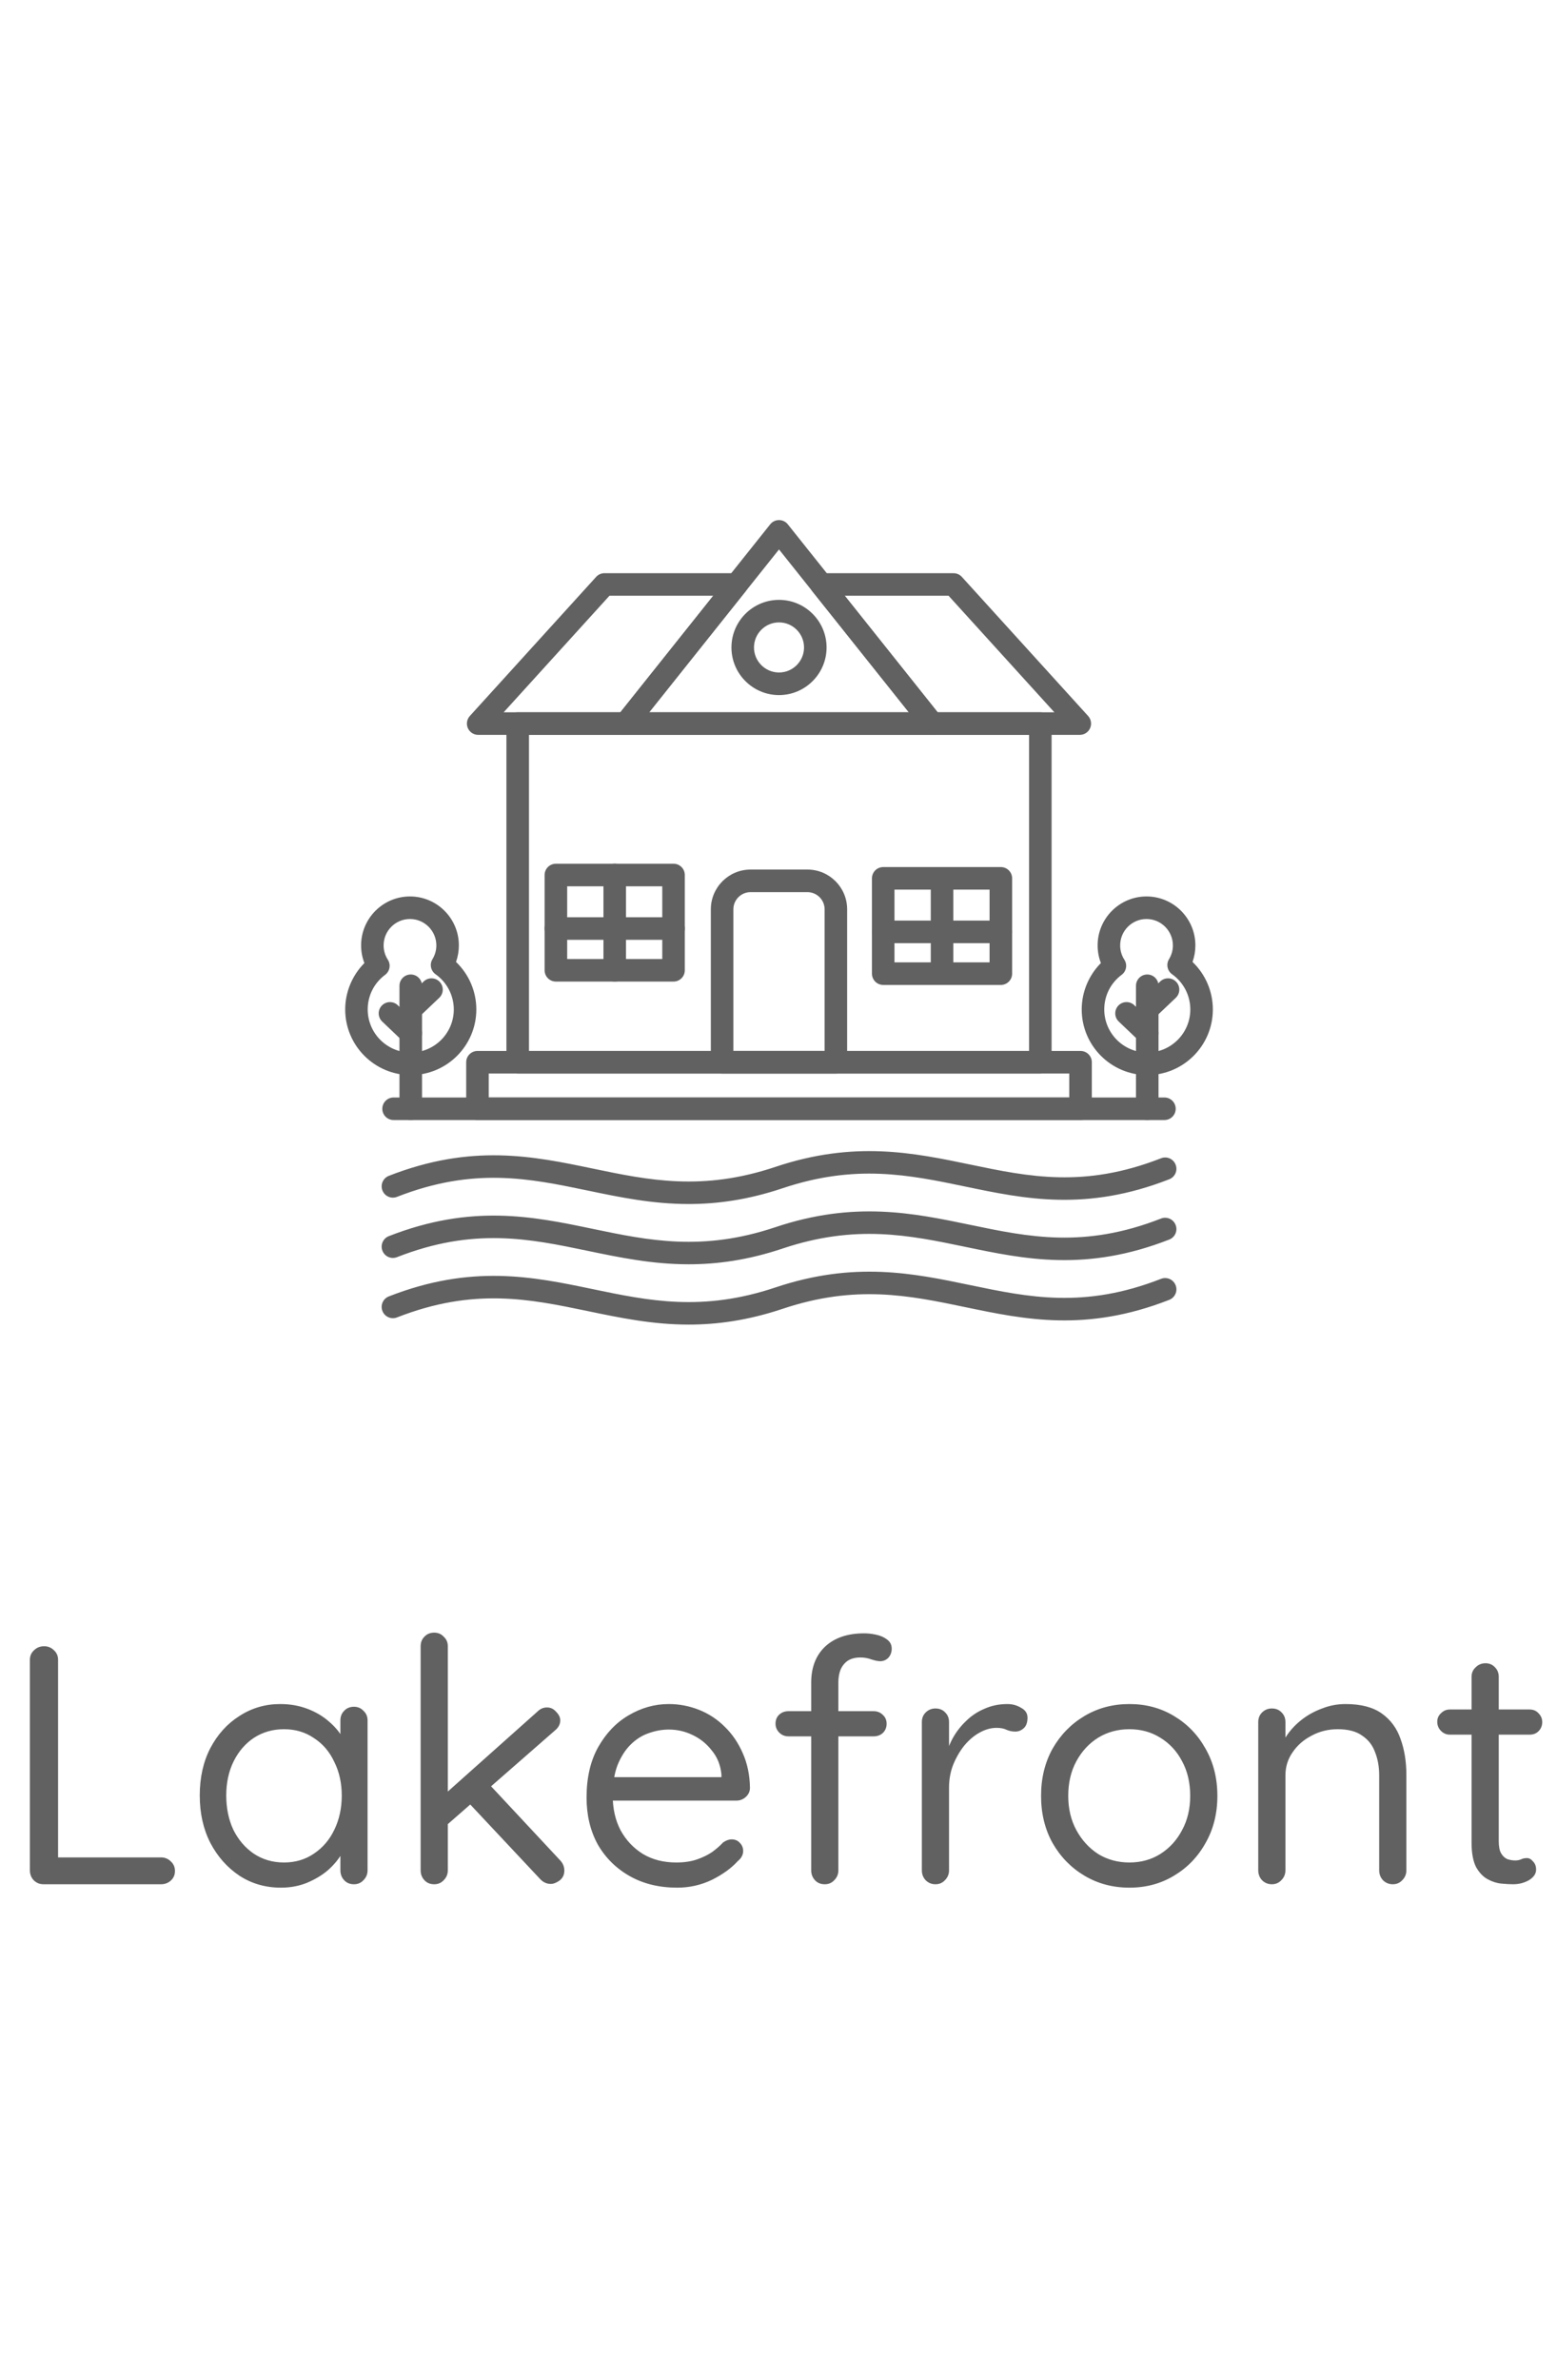 <svg width="55" height="84" viewBox="0 0 55 84" fill="none" xmlns="http://www.w3.org/2000/svg">
<path d="M36.748 37.888H18.288C18.068 37.888 17.889 37.709 17.889 37.489V25.537C17.889 25.317 18.068 25.139 18.288 25.139H36.749C36.969 25.139 37.147 25.317 37.147 25.537V37.489C37.146 37.709 36.969 37.888 36.748 37.888ZM18.686 37.091H36.351V25.935H18.686V37.091Z" fill="#616161"/>
<path d="M38.144 25.935H32.931C32.81 25.935 32.695 25.88 32.62 25.785L28.702 20.876C28.607 20.756 28.588 20.593 28.655 20.455C28.721 20.317 28.861 20.23 29.013 20.23H33.683C33.795 20.23 33.902 20.277 33.977 20.36L38.438 25.27C38.544 25.387 38.571 25.555 38.507 25.699C38.444 25.843 38.302 25.935 38.144 25.935ZM33.122 25.139H37.245L33.507 21.025H29.84L33.122 25.139ZM22.105 25.935H16.892C16.734 25.935 16.592 25.843 16.527 25.698C16.464 25.554 16.491 25.386 16.596 25.27L21.058 20.36C21.133 20.277 21.24 20.229 21.352 20.229H26.022C26.174 20.229 26.314 20.317 26.38 20.454C26.447 20.592 26.428 20.756 26.333 20.875L22.416 25.785C22.34 25.881 22.226 25.935 22.105 25.935ZM17.791 25.139H21.913L25.195 21.025H21.529L17.791 25.139Z" fill="#616161"/>
<path d="M32.931 25.935H22.105C21.952 25.935 21.813 25.847 21.746 25.71C21.68 25.572 21.699 25.408 21.794 25.289L27.207 18.505C27.282 18.41 27.397 18.355 27.518 18.355C27.639 18.355 27.754 18.41 27.829 18.505L33.242 25.289C33.337 25.408 33.356 25.572 33.29 25.71C33.223 25.848 33.084 25.935 32.931 25.935ZM22.932 25.139H32.104L27.518 19.391L22.932 25.139Z" fill="#616161"/>
<path d="M27.518 24.531C26.591 24.531 25.838 23.777 25.838 22.851C25.838 21.924 26.592 21.171 27.518 21.171C28.445 21.171 29.198 21.925 29.198 22.851C29.198 23.777 28.445 24.531 27.518 24.531ZM27.518 21.966C27.031 21.966 26.634 22.363 26.634 22.85C26.634 23.337 27.031 23.734 27.518 23.734C28.005 23.734 28.402 23.337 28.402 22.85C28.402 22.363 28.005 21.966 27.518 21.966Z" fill="#616161"/>
<path d="M38.17 39.529H16.866C16.646 39.529 16.468 39.351 16.468 39.131V37.489C16.468 37.27 16.646 37.091 16.866 37.091H38.17C38.39 37.091 38.568 37.27 38.568 37.489V39.131C38.568 39.351 38.39 39.529 38.17 39.529ZM17.264 38.733H37.771V37.887H17.264V38.733Z" fill="#616161"/>
<path d="M29.527 37.888H25.508C25.288 37.888 25.11 37.709 25.11 37.489V32.092C25.11 31.319 25.739 30.689 26.513 30.689H28.523C29.296 30.689 29.925 31.318 29.925 32.092V37.489C29.925 37.709 29.747 37.888 29.527 37.888ZM25.906 37.091H29.129V32.092C29.129 31.758 28.856 31.486 28.522 31.486H26.512C26.178 31.486 25.906 31.758 25.906 32.092V37.091H25.906Z" fill="#616161"/>
<path d="M23.792 34.642H19.637C19.417 34.642 19.238 34.464 19.238 34.244V30.881C19.238 30.661 19.417 30.483 19.637 30.483H23.792C24.012 30.483 24.19 30.661 24.19 30.881V34.244C24.19 34.464 24.012 34.642 23.792 34.642ZM20.035 33.846H23.394V31.279H20.035V33.846Z" fill="#616161"/>
<path d="M21.715 34.642C21.495 34.642 21.316 34.464 21.316 34.244V30.881C21.316 30.661 21.495 30.483 21.715 30.483C21.934 30.483 22.113 30.661 22.113 30.881V34.244C22.113 34.464 21.934 34.642 21.715 34.642Z" fill="#616161"/>
<path d="M35.355 34.761H31.199C30.979 34.761 30.801 34.582 30.801 34.362V30.999C30.801 30.779 30.979 30.601 31.199 30.601H35.355C35.574 30.601 35.753 30.779 35.753 30.999V34.362C35.753 34.582 35.574 34.761 35.355 34.761ZM31.597 33.964H34.956V31.397H31.597V33.964Z" fill="#616161"/>
<path d="M33.277 34.761C33.057 34.761 32.879 34.582 32.879 34.362V30.999C32.879 30.779 33.057 30.601 33.277 30.601C33.497 30.601 33.675 30.779 33.675 30.999V34.362C33.675 34.582 33.497 34.761 33.277 34.761Z" fill="#616161"/>
<path d="M23.792 33.168H19.637C19.417 33.168 19.238 32.99 19.238 32.77C19.238 32.55 19.417 32.372 19.637 32.372H23.792C24.012 32.372 24.19 32.55 24.19 32.77C24.19 32.99 24.012 33.168 23.792 33.168Z" fill="#616161"/>
<path d="M35.355 33.286H31.199C30.979 33.286 30.801 33.108 30.801 32.888C30.801 32.669 30.979 32.49 31.199 32.49H35.355C35.574 32.49 35.753 32.669 35.753 32.888C35.753 33.108 35.574 33.286 35.355 33.286Z" fill="#616161"/>
<path d="M41.133 39.529H13.903C13.683 39.529 13.505 39.351 13.505 39.131C13.505 38.912 13.683 38.733 13.903 38.733H41.133C41.353 38.733 41.531 38.912 41.531 39.131C41.531 39.351 41.353 39.529 41.133 39.529Z" fill="#616161"/>
<path d="M24.329 42.493C23.045 42.493 21.896 42.254 20.768 42.019C18.695 41.587 16.736 41.179 14.024 42.24C13.82 42.321 13.589 42.22 13.509 42.014C13.429 41.81 13.53 41.579 13.734 41.499C16.666 40.352 18.834 40.803 20.931 41.24C22.925 41.655 24.808 42.047 27.392 41.182C30.18 40.248 32.259 40.681 34.269 41.099C36.343 41.531 38.301 41.939 41.013 40.878C41.218 40.797 41.448 40.898 41.528 41.104C41.609 41.309 41.508 41.539 41.303 41.619C38.37 42.766 36.203 42.315 34.106 41.878C32.111 41.463 30.228 41.071 27.644 41.936C26.421 42.346 25.333 42.493 24.329 42.493Z" fill="#616161"/>
<path d="M24.329 44.62C23.045 44.62 21.896 44.381 20.768 44.147C18.695 43.715 16.736 43.307 14.024 44.368C13.82 44.449 13.589 44.348 13.509 44.142C13.429 43.938 13.53 43.707 13.734 43.627C16.666 42.48 18.834 42.931 20.931 43.368C22.925 43.783 24.808 44.175 27.392 43.31C30.18 42.376 32.259 42.809 34.269 43.227C36.343 43.659 38.301 44.067 41.013 43.005C41.218 42.925 41.448 43.026 41.528 43.231C41.609 43.437 41.508 43.667 41.303 43.747C38.37 44.894 36.203 44.443 34.106 44.006C32.111 43.591 30.228 43.199 27.644 44.064C26.421 44.474 25.333 44.62 24.329 44.62Z" fill="#616161"/>
<path d="M24.329 46.748C23.045 46.748 21.896 46.508 20.768 46.273C18.695 45.842 16.736 45.434 14.024 46.495C13.82 46.575 13.589 46.474 13.509 46.269C13.429 46.065 13.53 45.834 13.734 45.754C16.666 44.607 18.834 45.058 20.931 45.495C22.925 45.91 24.808 46.302 27.392 45.437C30.18 44.503 32.259 44.935 34.269 45.354C36.343 45.786 38.301 46.194 41.013 45.133C41.218 45.053 41.448 45.154 41.528 45.359C41.609 45.564 41.508 45.794 41.303 45.875C38.37 47.022 36.203 46.571 34.106 46.134C32.111 45.718 30.228 45.327 27.644 46.192C26.421 46.601 25.333 46.748 24.329 46.748Z" fill="#616161"/>
<path d="M40.526 37.942C39.249 37.942 38.211 36.903 38.211 35.626C38.211 35.011 38.459 34.42 38.889 33.989C38.812 33.791 38.773 33.581 38.773 33.365C38.773 32.413 39.547 31.638 40.499 31.638C41.452 31.638 42.226 32.413 42.226 33.365C42.226 33.566 42.192 33.763 42.125 33.949C42.58 34.383 42.843 34.988 42.843 35.626C42.843 36.903 41.804 37.942 40.526 37.942ZM40.499 32.434C39.986 32.434 39.569 32.852 39.569 33.365C39.569 33.545 39.62 33.72 39.717 33.87C39.831 34.046 39.789 34.28 39.62 34.405C39.231 34.695 39.007 35.141 39.007 35.626C39.007 36.464 39.689 37.146 40.527 37.146C41.365 37.146 42.047 36.464 42.047 35.626C42.047 35.133 41.807 34.669 41.404 34.384C41.233 34.263 41.185 34.029 41.295 33.851C41.384 33.705 41.432 33.537 41.432 33.365C41.43 32.852 41.013 32.434 40.499 32.434Z" fill="#616161"/>
<path d="M40.526 39.529C40.307 39.529 40.128 39.351 40.128 39.131V34.79C40.128 34.57 40.307 34.392 40.526 34.392C40.746 34.392 40.924 34.57 40.924 34.79V39.131C40.924 39.351 40.747 39.529 40.526 39.529Z" fill="#616161"/>
<path d="M40.527 36.021C40.422 36.021 40.317 35.979 40.239 35.897C40.087 35.738 40.094 35.486 40.253 35.335L40.986 34.637C41.145 34.486 41.397 34.492 41.548 34.651C41.7 34.811 41.694 35.062 41.535 35.214L40.801 35.911C40.724 35.985 40.625 36.021 40.527 36.021Z" fill="#616161"/>
<path d="M40.526 36.86C40.428 36.86 40.329 36.823 40.252 36.75L39.519 36.053C39.36 35.901 39.353 35.649 39.505 35.49C39.656 35.331 39.909 35.324 40.068 35.476L40.801 36.174C40.96 36.325 40.967 36.577 40.815 36.736C40.737 36.819 40.632 36.86 40.526 36.86Z" fill="#616161"/>
<path d="M14.509 37.942C13.232 37.942 12.194 36.903 12.194 35.626C12.194 35.011 12.443 34.42 12.872 33.989C12.795 33.791 12.756 33.581 12.756 33.365C12.756 32.413 13.53 31.638 14.482 31.638C15.435 31.638 16.209 32.413 16.209 33.365C16.209 33.566 16.175 33.763 16.108 33.949C16.563 34.383 16.826 34.988 16.826 35.626C16.825 36.903 15.787 37.942 14.509 37.942ZM14.482 32.434C13.968 32.434 13.551 32.852 13.551 33.365C13.551 33.545 13.602 33.72 13.7 33.87C13.814 34.046 13.771 34.28 13.603 34.405C13.213 34.695 12.989 35.141 12.989 35.626C12.989 36.464 13.671 37.146 14.509 37.146C15.348 37.146 16.03 36.464 16.03 35.626C16.03 35.133 15.789 34.669 15.386 34.384C15.215 34.263 15.167 34.029 15.277 33.851C15.366 33.705 15.414 33.537 15.414 33.365C15.413 32.852 14.995 32.434 14.482 32.434Z" fill="#616161"/>
<path d="M14.509 39.529C14.29 39.529 14.111 39.351 14.111 39.131V34.79C14.111 34.57 14.29 34.392 14.509 34.392C14.729 34.392 14.908 34.57 14.908 34.79V39.131C14.907 39.351 14.729 39.529 14.509 39.529Z" fill="#616161"/>
<path d="M14.509 36.021C14.404 36.021 14.299 35.979 14.221 35.897C14.07 35.738 14.076 35.486 14.235 35.335L14.968 34.637C15.128 34.486 15.38 34.492 15.531 34.651C15.682 34.811 15.676 35.062 15.517 35.214L14.784 35.911C14.706 35.985 14.608 36.021 14.509 36.021Z" fill="#616161"/>
<path d="M14.509 36.86C14.41 36.86 14.312 36.823 14.234 36.75L13.501 36.053C13.342 35.901 13.335 35.649 13.487 35.49C13.639 35.331 13.891 35.325 14.05 35.476L14.783 36.173C14.942 36.325 14.949 36.577 14.797 36.736C14.72 36.819 14.614 36.86 14.509 36.86Z" fill="#616161"/>
<path d="M5.688 65.552C5.824 65.552 5.94 65.6 6.036 65.696C6.132 65.784 6.18 65.896 6.18 66.032C6.18 66.168 6.132 66.28 6.036 66.368C5.94 66.456 5.824 66.5 5.688 66.5H1.536C1.4 66.5 1.284 66.452 1.188 66.356C1.1 66.26 1.056 66.144 1.056 66.008V58.58C1.056 58.444 1.104 58.332 1.2 58.244C1.296 58.148 1.416 58.1 1.56 58.1C1.696 58.1 1.812 58.148 1.908 58.244C2.004 58.332 2.052 58.444 2.052 58.58V65.768L1.812 65.552H5.688ZM12.504 60.236C12.64 60.236 12.752 60.284 12.84 60.38C12.936 60.468 12.984 60.58 12.984 60.716V66.008C12.984 66.144 12.936 66.26 12.84 66.356C12.752 66.452 12.64 66.5 12.504 66.5C12.36 66.5 12.244 66.452 12.156 66.356C12.068 66.26 12.024 66.144 12.024 66.008V64.868L12.252 64.844C12.252 65.02 12.192 65.212 12.072 65.42C11.952 65.628 11.788 65.824 11.58 66.008C11.372 66.184 11.124 66.332 10.836 66.452C10.556 66.564 10.252 66.62 9.924 66.62C9.38 66.62 8.892 66.48 8.46 66.2C8.028 65.912 7.684 65.524 7.428 65.036C7.18 64.548 7.056 63.992 7.056 63.368C7.056 62.736 7.18 62.18 7.428 61.7C7.684 61.212 8.028 60.832 8.46 60.56C8.892 60.28 9.372 60.14 9.9 60.14C10.244 60.14 10.564 60.196 10.86 60.308C11.156 60.42 11.412 60.572 11.628 60.764C11.852 60.956 12.024 61.168 12.144 61.4C12.272 61.632 12.336 61.864 12.336 62.096L12.024 62.024V60.716C12.024 60.58 12.068 60.468 12.156 60.38C12.244 60.284 12.36 60.236 12.504 60.236ZM10.032 65.732C10.432 65.732 10.784 65.628 11.088 65.42C11.4 65.212 11.64 64.932 11.808 64.58C11.984 64.22 12.072 63.816 12.072 63.368C12.072 62.928 11.984 62.532 11.808 62.18C11.64 61.82 11.4 61.54 11.088 61.34C10.784 61.132 10.432 61.028 10.032 61.028C9.64 61.028 9.288 61.128 8.976 61.328C8.672 61.528 8.432 61.804 8.256 62.156C8.08 62.508 7.992 62.912 7.992 63.368C7.992 63.816 8.076 64.22 8.244 64.58C8.42 64.932 8.66 65.212 8.964 65.42C9.276 65.628 9.632 65.732 10.032 65.732ZM15.339 66.5C15.195 66.5 15.079 66.452 14.991 66.356C14.903 66.26 14.859 66.144 14.859 66.008V58.1C14.859 57.964 14.903 57.852 14.991 57.764C15.079 57.668 15.195 57.62 15.339 57.62C15.475 57.62 15.587 57.668 15.675 57.764C15.771 57.852 15.819 57.964 15.819 58.1V66.008C15.819 66.144 15.771 66.26 15.675 66.356C15.587 66.452 15.475 66.5 15.339 66.5ZM19.323 60.26C19.451 60.26 19.559 60.312 19.647 60.416C19.743 60.512 19.791 60.612 19.791 60.716C19.791 60.852 19.727 60.972 19.599 61.076L15.711 64.472L15.675 63.356L18.987 60.404C19.083 60.308 19.195 60.26 19.323 60.26ZM19.455 66.488C19.319 66.488 19.199 66.436 19.095 66.332L16.539 63.608L17.259 62.948L19.791 65.66C19.887 65.764 19.935 65.884 19.935 66.02C19.935 66.164 19.879 66.28 19.767 66.368C19.655 66.448 19.551 66.488 19.455 66.488ZM23.924 66.62C23.284 66.62 22.724 66.484 22.244 66.212C21.764 65.94 21.388 65.568 21.116 65.096C20.852 64.616 20.72 64.064 20.72 63.44C20.72 62.744 20.856 62.152 21.128 61.664C21.408 61.168 21.768 60.792 22.208 60.536C22.656 60.272 23.128 60.14 23.624 60.14C23.992 60.14 24.348 60.208 24.692 60.344C25.036 60.48 25.34 60.68 25.604 60.944C25.868 61.2 26.08 61.512 26.24 61.88C26.4 62.24 26.484 62.644 26.492 63.092C26.492 63.22 26.444 63.328 26.348 63.416C26.252 63.504 26.14 63.548 26.012 63.548H21.272L21.056 62.72H25.676L25.484 62.888V62.624C25.452 62.296 25.34 62.016 25.148 61.784C24.964 61.544 24.736 61.36 24.464 61.232C24.2 61.104 23.92 61.04 23.624 61.04C23.384 61.04 23.144 61.084 22.904 61.172C22.672 61.252 22.46 61.388 22.268 61.58C22.084 61.764 21.932 62.004 21.812 62.3C21.7 62.596 21.644 62.952 21.644 63.368C21.644 63.832 21.736 64.24 21.92 64.592C22.112 64.944 22.376 65.224 22.712 65.432C23.048 65.632 23.44 65.732 23.888 65.732C24.168 65.732 24.412 65.696 24.62 65.624C24.828 65.552 25.008 65.464 25.16 65.36C25.312 65.248 25.44 65.136 25.544 65.024C25.648 64.952 25.748 64.916 25.844 64.916C25.964 64.916 26.06 64.956 26.132 65.036C26.212 65.116 26.252 65.212 26.252 65.324C26.252 65.46 26.188 65.58 26.06 65.684C25.836 65.932 25.532 66.152 25.148 66.344C24.764 66.528 24.356 66.62 23.924 66.62ZM30.527 57.644C30.663 57.644 30.803 57.66 30.947 57.692C31.099 57.724 31.227 57.78 31.331 57.86C31.443 57.94 31.499 58.048 31.499 58.184C31.499 58.312 31.459 58.42 31.379 58.508C31.299 58.588 31.203 58.628 31.091 58.628C31.019 58.628 30.919 58.608 30.791 58.568C30.663 58.52 30.531 58.496 30.395 58.496C30.211 58.496 30.059 58.536 29.939 58.616C29.827 58.696 29.743 58.804 29.687 58.94C29.639 59.068 29.615 59.212 29.615 59.372V66.008C29.615 66.144 29.567 66.26 29.471 66.356C29.383 66.452 29.271 66.5 29.135 66.5C28.991 66.5 28.875 66.452 28.787 66.356C28.699 66.26 28.655 66.144 28.655 66.008V59.384C28.655 58.848 28.819 58.424 29.147 58.112C29.483 57.8 29.943 57.644 30.527 57.644ZM30.863 60.392C30.991 60.392 31.099 60.436 31.187 60.524C31.275 60.604 31.319 60.708 31.319 60.836C31.319 60.964 31.275 61.072 31.187 61.16C31.099 61.24 30.991 61.28 30.863 61.28H27.851C27.723 61.28 27.615 61.236 27.527 61.148C27.439 61.06 27.395 60.956 27.395 60.836C27.395 60.7 27.439 60.592 27.527 60.512C27.615 60.432 27.723 60.392 27.851 60.392H30.863ZM33.044 66.5C32.908 66.5 32.792 66.452 32.696 66.356C32.608 66.26 32.564 66.144 32.564 66.008V60.776C32.564 60.64 32.608 60.528 32.696 60.44C32.792 60.344 32.908 60.296 33.044 60.296C33.188 60.296 33.304 60.344 33.392 60.44C33.48 60.528 33.524 60.64 33.524 60.776V62.36L33.38 62.108C33.428 61.86 33.512 61.62 33.632 61.388C33.76 61.148 33.92 60.936 34.112 60.752C34.304 60.56 34.524 60.412 34.772 60.308C35.02 60.196 35.292 60.14 35.588 60.14C35.764 60.14 35.924 60.184 36.068 60.272C36.22 60.352 36.296 60.468 36.296 60.62C36.296 60.788 36.252 60.912 36.164 60.992C36.076 61.072 35.976 61.112 35.864 61.112C35.76 61.112 35.66 61.092 35.564 61.052C35.468 61.004 35.348 60.98 35.204 60.98C35.004 60.98 34.804 61.036 34.604 61.148C34.412 61.252 34.232 61.404 34.064 61.604C33.904 61.804 33.772 62.032 33.668 62.288C33.572 62.536 33.524 62.804 33.524 63.092V66.008C33.524 66.144 33.476 66.26 33.38 66.356C33.292 66.452 33.18 66.5 33.044 66.5ZM43.003 63.38C43.003 64.004 42.863 64.56 42.583 65.048C42.311 65.536 41.939 65.92 41.467 66.2C41.003 66.48 40.479 66.62 39.895 66.62C39.311 66.62 38.783 66.48 38.311 66.2C37.839 65.92 37.463 65.536 37.183 65.048C36.911 64.56 36.775 64.004 36.775 63.38C36.775 62.756 36.911 62.2 37.183 61.712C37.463 61.224 37.839 60.84 38.311 60.56C38.783 60.28 39.311 60.14 39.895 60.14C40.479 60.14 41.003 60.28 41.467 60.56C41.939 60.84 42.311 61.224 42.583 61.712C42.863 62.2 43.003 62.756 43.003 63.38ZM42.043 63.38C42.043 62.916 41.947 62.508 41.755 62.156C41.571 61.804 41.315 61.528 40.987 61.328C40.667 61.128 40.303 61.028 39.895 61.028C39.487 61.028 39.119 61.128 38.791 61.328C38.471 61.528 38.215 61.804 38.023 62.156C37.831 62.508 37.735 62.916 37.735 63.38C37.735 63.836 37.831 64.24 38.023 64.592C38.215 64.944 38.471 65.224 38.791 65.432C39.119 65.632 39.487 65.732 39.895 65.732C40.303 65.732 40.667 65.632 40.987 65.432C41.315 65.224 41.571 64.944 41.755 64.592C41.947 64.24 42.043 63.836 42.043 63.38ZM47.531 60.14C48.075 60.14 48.503 60.252 48.815 60.476C49.127 60.7 49.347 61 49.475 61.376C49.611 61.752 49.679 62.172 49.679 62.636V66.008C49.679 66.144 49.631 66.26 49.535 66.356C49.447 66.452 49.335 66.5 49.199 66.5C49.063 66.5 48.947 66.452 48.851 66.356C48.763 66.26 48.719 66.144 48.719 66.008V62.66C48.719 62.356 48.671 62.084 48.575 61.844C48.487 61.596 48.335 61.4 48.119 61.256C47.911 61.104 47.623 61.028 47.255 61.028C46.919 61.028 46.611 61.104 46.331 61.256C46.051 61.4 45.827 61.596 45.659 61.844C45.491 62.084 45.407 62.356 45.407 62.66V66.008C45.407 66.144 45.359 66.26 45.263 66.356C45.175 66.452 45.063 66.5 44.927 66.5C44.791 66.5 44.675 66.452 44.579 66.356C44.491 66.26 44.447 66.144 44.447 66.008V60.776C44.447 60.64 44.491 60.528 44.579 60.44C44.675 60.344 44.791 60.296 44.927 60.296C45.071 60.296 45.187 60.344 45.275 60.44C45.363 60.528 45.407 60.64 45.407 60.776V61.628L45.167 61.892C45.207 61.684 45.299 61.476 45.443 61.268C45.587 61.052 45.767 60.86 45.983 60.692C46.199 60.524 46.439 60.392 46.703 60.296C46.967 60.192 47.243 60.14 47.531 60.14ZM51.214 60.332H54.034C54.162 60.332 54.266 60.376 54.346 60.464C54.434 60.552 54.478 60.656 54.478 60.776C54.478 60.904 54.434 61.012 54.346 61.1C54.266 61.18 54.162 61.22 54.034 61.22H51.214C51.094 61.22 50.99 61.176 50.902 61.088C50.814 61 50.77 60.892 50.77 60.764C50.77 60.644 50.814 60.544 50.902 60.464C50.99 60.376 51.094 60.332 51.214 60.332ZM52.474 58.7C52.61 58.7 52.722 58.748 52.81 58.844C52.898 58.932 52.942 59.044 52.942 59.18V64.976C52.942 65.168 52.97 65.312 53.026 65.408C53.082 65.504 53.154 65.572 53.242 65.612C53.338 65.644 53.43 65.66 53.518 65.66C53.598 65.66 53.666 65.648 53.722 65.624C53.786 65.592 53.858 65.576 53.938 65.576C54.018 65.576 54.09 65.616 54.154 65.696C54.226 65.768 54.262 65.864 54.262 65.984C54.262 66.128 54.178 66.252 54.01 66.356C53.842 66.452 53.654 66.5 53.446 66.5C53.334 66.5 53.194 66.492 53.026 66.476C52.866 66.46 52.706 66.408 52.546 66.32C52.386 66.232 52.25 66.088 52.138 65.888C52.034 65.68 51.982 65.392 51.982 65.024V59.18C51.982 59.044 52.03 58.932 52.126 58.844C52.222 58.748 52.338 58.7 52.474 58.7Z" fill="#616161"/>
</svg>
